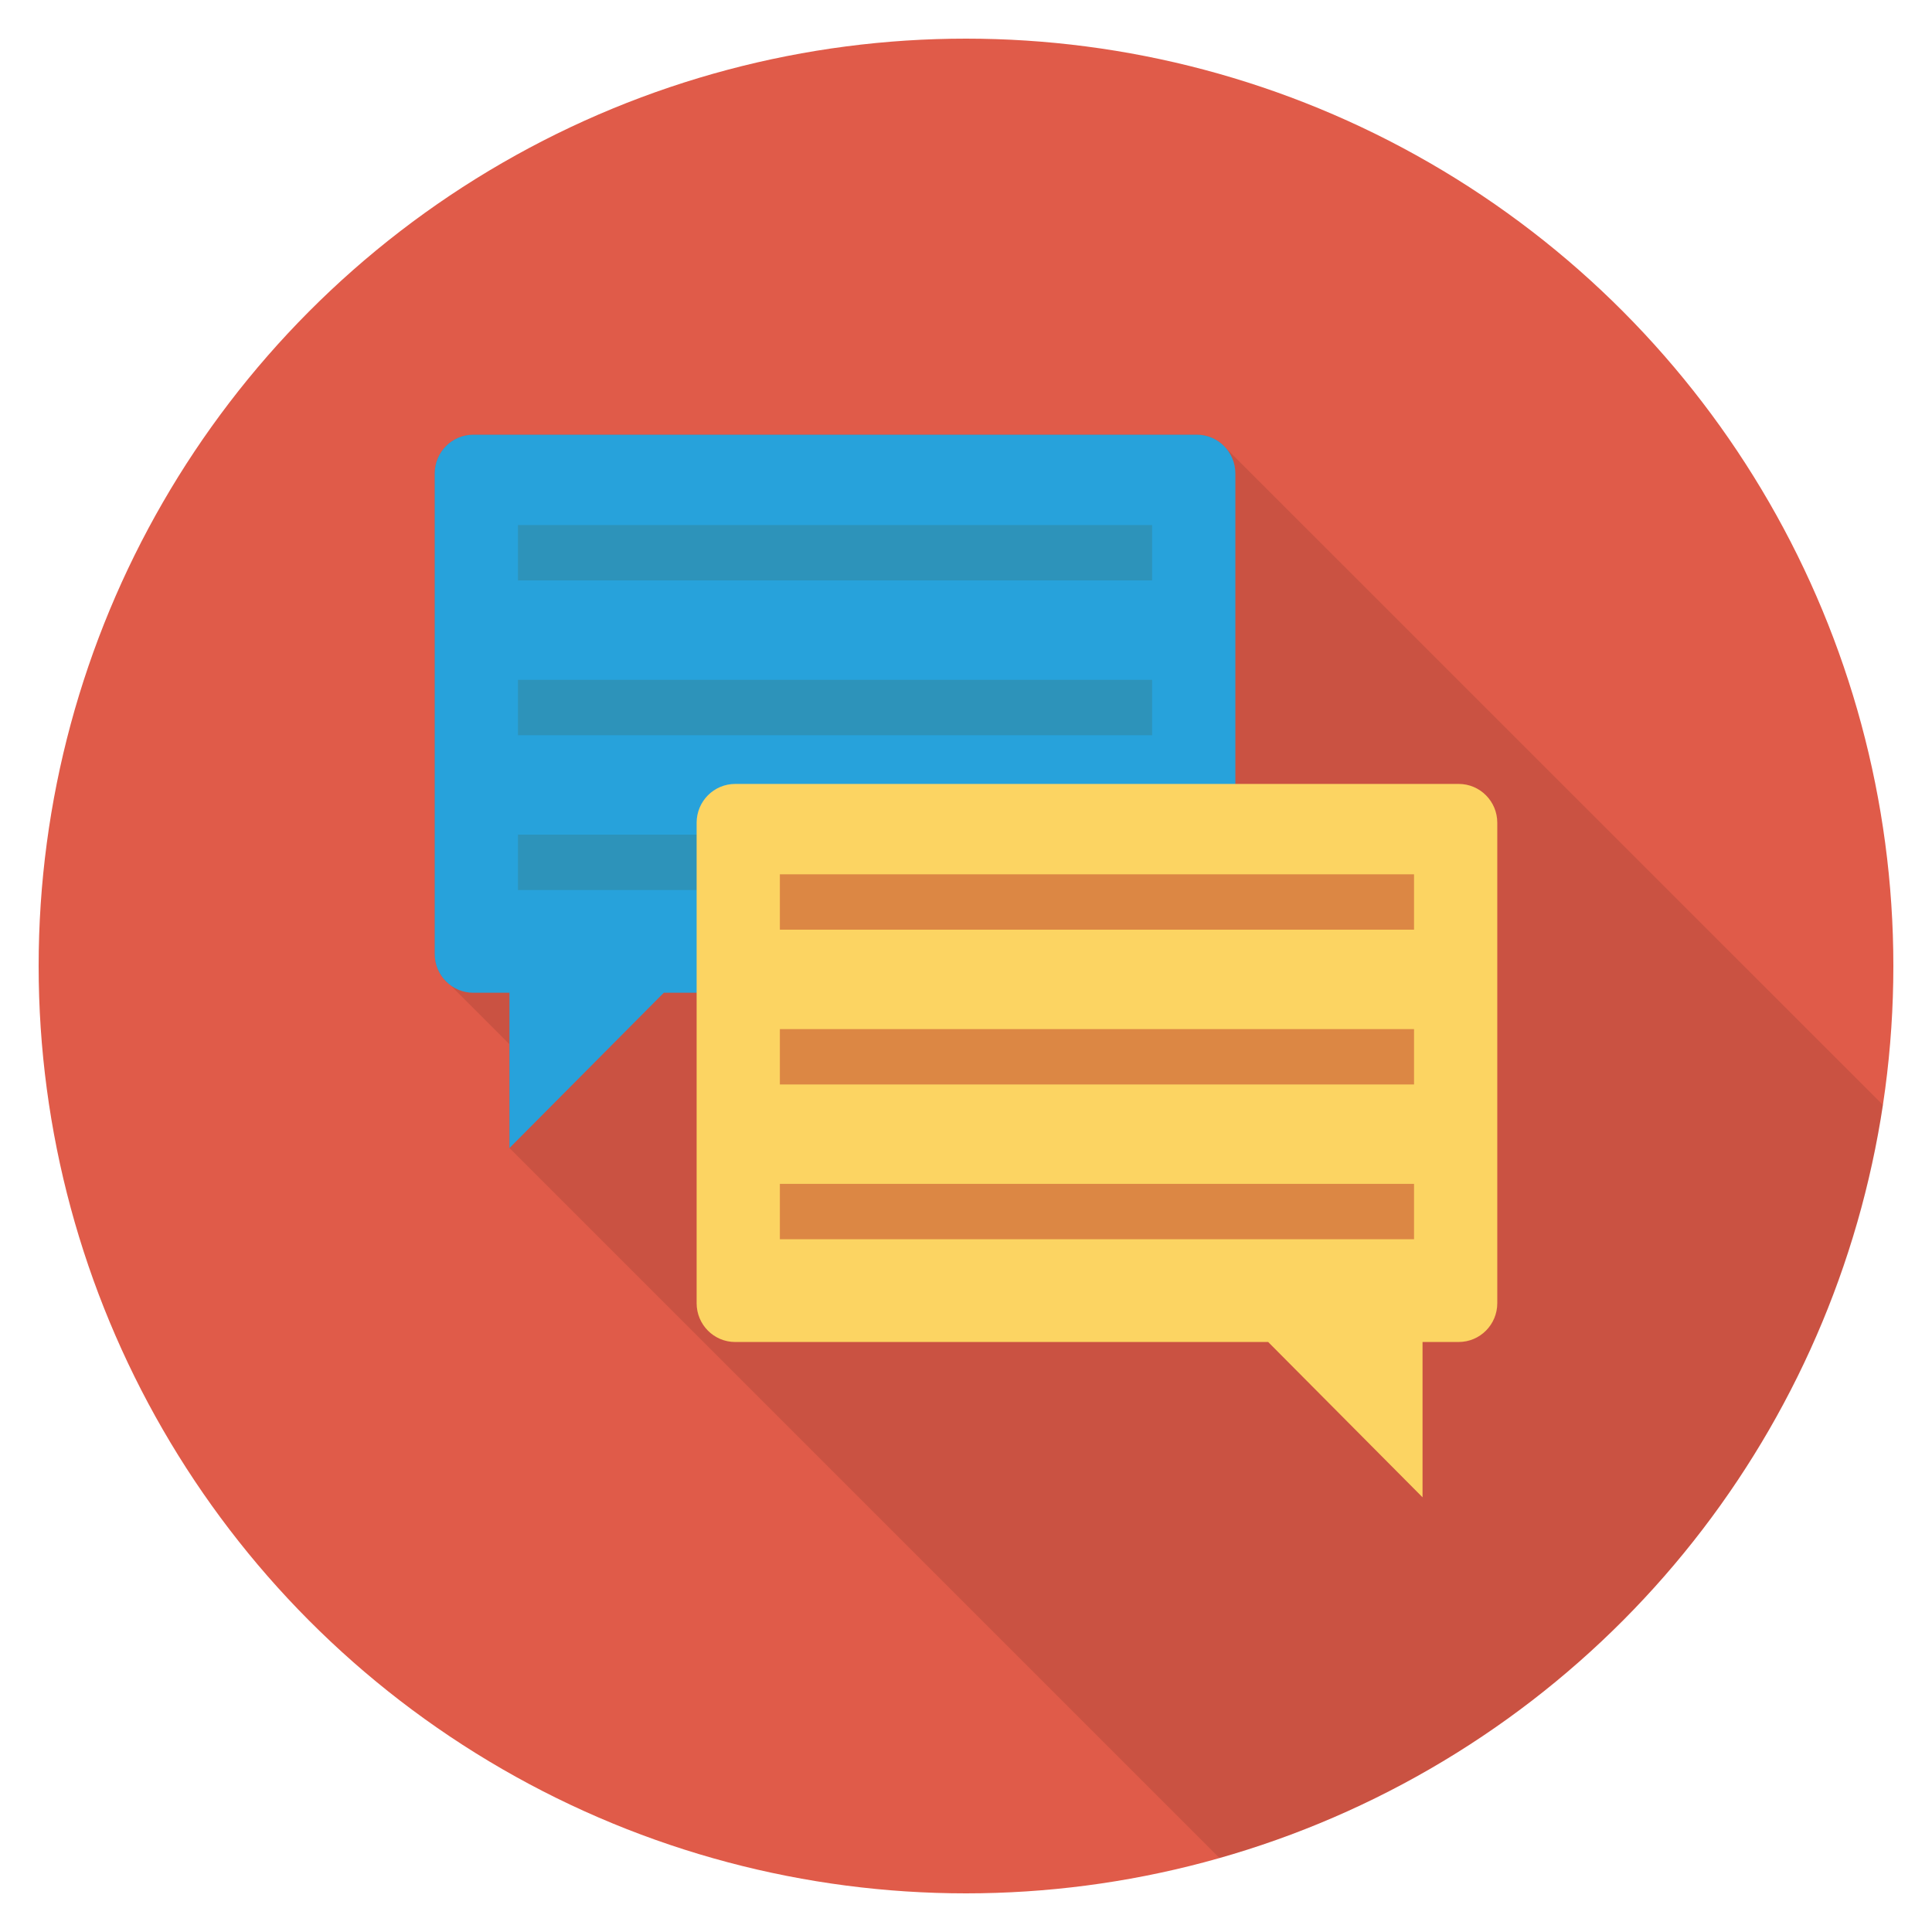 <?xml version="1.0" encoding="utf-8"?>
<!-- Generator: Adobe Illustrator 21.0.2, SVG Export Plug-In . SVG Version: 6.00 Build 0)  -->
<svg xmlns="http://www.w3.org/2000/svg" xmlns:xlink="http://www.w3.org/1999/xlink" version="1.1" id="Layer_1" x="0px" y="0px" viewBox="0 0 100 100" enable-background="new 0 0 100 100" xml:space="preserve" width="512" height="512">
<g>
	<circle fill="#E05B49" cx="50" cy="50" r="48"/>
	<path opacity="0.1" d="M63.35,23.08C62.99,22.72,62.5,22.5,61.95,22.5H24.5   c-1.11,0-2,0.9-2,2.01v24.87c0,0.67,0.32,1.26,0.82,1.62l3.05,3.05   v5.37L63.12,96.17c17.888-5.074,31.527-20.247,34.342-38.975L63.49,23.23   L63.35,23.08z"/>
	<g>
		<path fill="#27A2DB" d="M61.946,22.5H24.497c-1.103,0-1.997,0.9-1.997,2.009v24.867    c0,1.11,0.894,2.009,1.997,2.009h1.872v8.038l7.989-8.038h27.587    c1.103,0,1.997-0.9,1.997-2.009V24.509C63.943,23.4,63.049,22.5,61.946,22.5z"/>
		<g>
			<rect x="26.81" y="27.177" fill="#2D93BA" width="32.824" height="2.866"/>
			<rect x="26.81" y="35.189" fill="#2D93BA" width="32.824" height="2.866"/>
			<rect x="26.81" y="43.201" fill="#2D93BA" width="32.824" height="2.866"/>
		</g>
		<path fill="#FCD462" d="M38.054,40.576h37.448c1.103,0,1.997,0.9,1.997,2.009v24.867    c0,1.11-0.894,2.009-1.997,2.009h-1.872V77.5l-7.989-8.038H38.054    c-1.103,0-1.997-0.9-1.997-2.009V42.585    C36.057,41.476,36.951,40.576,38.054,40.576z"/>
		<g>
			
				<rect x="40.367" y="45.253" transform="matrix(-1 -4.499879e-11 4.499879e-11 -1 113.557 93.373)" fill="#DC8744" width="32.824" height="2.866"/>
			
				<rect x="40.367" y="53.265" transform="matrix(-1 -4.510937e-11 4.510937e-11 -1 113.557 109.397)" fill="#DC8744" width="32.824" height="2.866"/>
			
				<rect x="40.367" y="61.277" transform="matrix(-1 -4.510937e-11 4.510937e-11 -1 113.557 125.42)" fill="#DC8744" width="32.824" height="2.866"/>
		</g>
	</g>
</g>
</svg>
